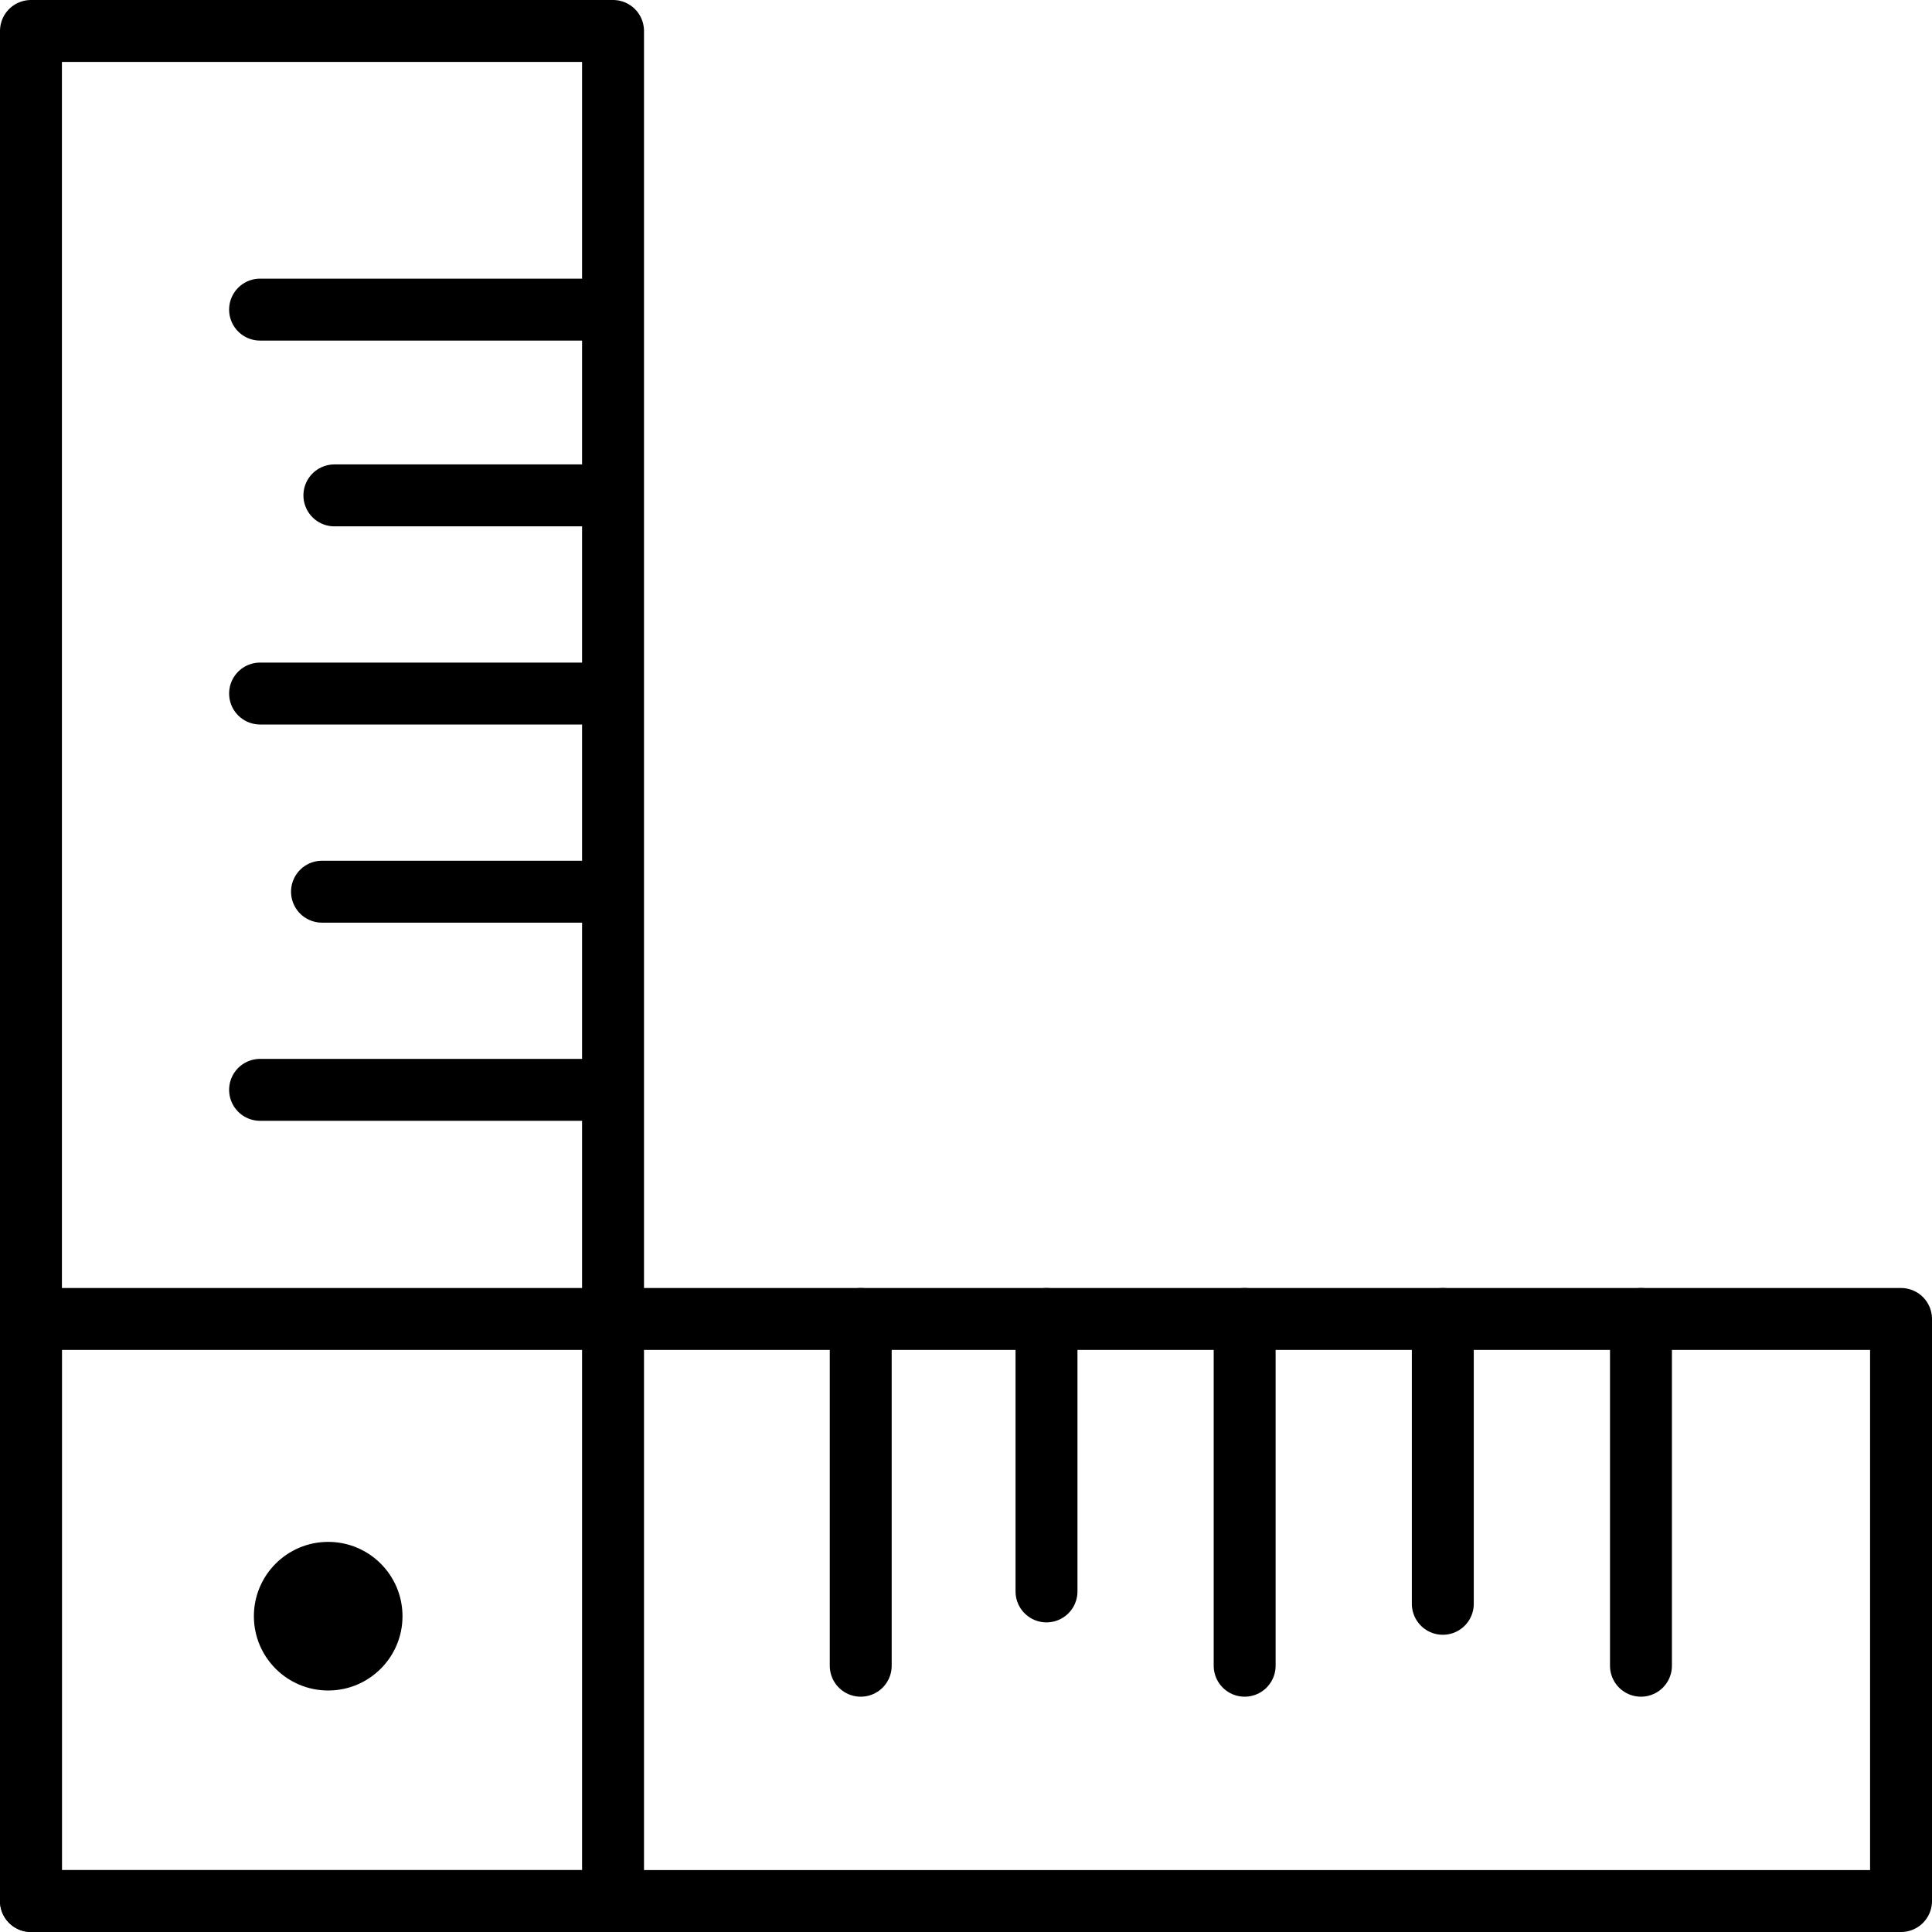 <svg xmlns="http://www.w3.org/2000/svg" width="156" height="156" viewBox="0 0 156 156">
  <g id="Group_104" data-name="Group 104" transform="translate(1145.5 849.5)">
    <rect id="Rectangle_92" data-name="Rectangle 92" width="47" height="151" transform="translate(-1143 -847)" fill="none" stroke="#000" stroke-linecap="round" stroke-linejoin="round" stroke-width="5"/>
    <rect id="Rectangle_95" data-name="Rectangle 95" width="47" height="151" transform="translate(-992 -743) rotate(90)" fill="none" stroke="#000" stroke-linecap="round" stroke-linejoin="round" stroke-width="5"/>
    <circle id="Ellipse_8" data-name="Ellipse 8" cx="6" cy="6" r="6" transform="translate(-1125 -725)"/>
    <line id="Line_3" data-name="Line 3" x1="28" transform="translate(-1124.5 -824.5)" fill="none" stroke="#000" stroke-linecap="round" stroke-width="5"/>
    <line id="Line_4" data-name="Line 4" x1="22" transform="translate(-1118.5 -809.5)" fill="none" stroke="#000" stroke-linecap="round" stroke-width="5"/>
    <line id="Line_5" data-name="Line 5" x1="28" transform="translate(-1124.5 -793.5)" fill="none" stroke="#000" stroke-linecap="round" stroke-width="5"/>
    <line id="Line_6" data-name="Line 6" x1="23" transform="translate(-1119.5 -777.5)" fill="none" stroke="#000" stroke-linecap="round" stroke-width="5"/>
    <line id="Line_7" data-name="Line 7" x1="28" transform="translate(-1124.5 -761.5)" fill="none" stroke="#000" stroke-linecap="round" stroke-width="5"/>
    <line id="Line_8" data-name="Line 8" x1="28" transform="translate(-1076 -715) rotate(-90)" fill="none" stroke="#000" stroke-linecap="round" stroke-width="5"/>
    <line id="Line_9" data-name="Line 9" x1="22" transform="translate(-1061 -721) rotate(-90)" fill="none" stroke="#000" stroke-linecap="round" stroke-width="5"/>
    <line id="Line_10" data-name="Line 10" x1="28" transform="translate(-1045 -715) rotate(-90)" fill="none" stroke="#000" stroke-linecap="round" stroke-width="5"/>
    <line id="Line_11" data-name="Line 11" x1="23" transform="translate(-1029 -720) rotate(-90)" fill="none" stroke="#000" stroke-linecap="round" stroke-width="5"/>
    <line id="Line_12" data-name="Line 12" x1="28" transform="translate(-1013 -715) rotate(-90)" fill="none" stroke="#000" stroke-linecap="round" stroke-width="5"/>
  </g>
</svg>
